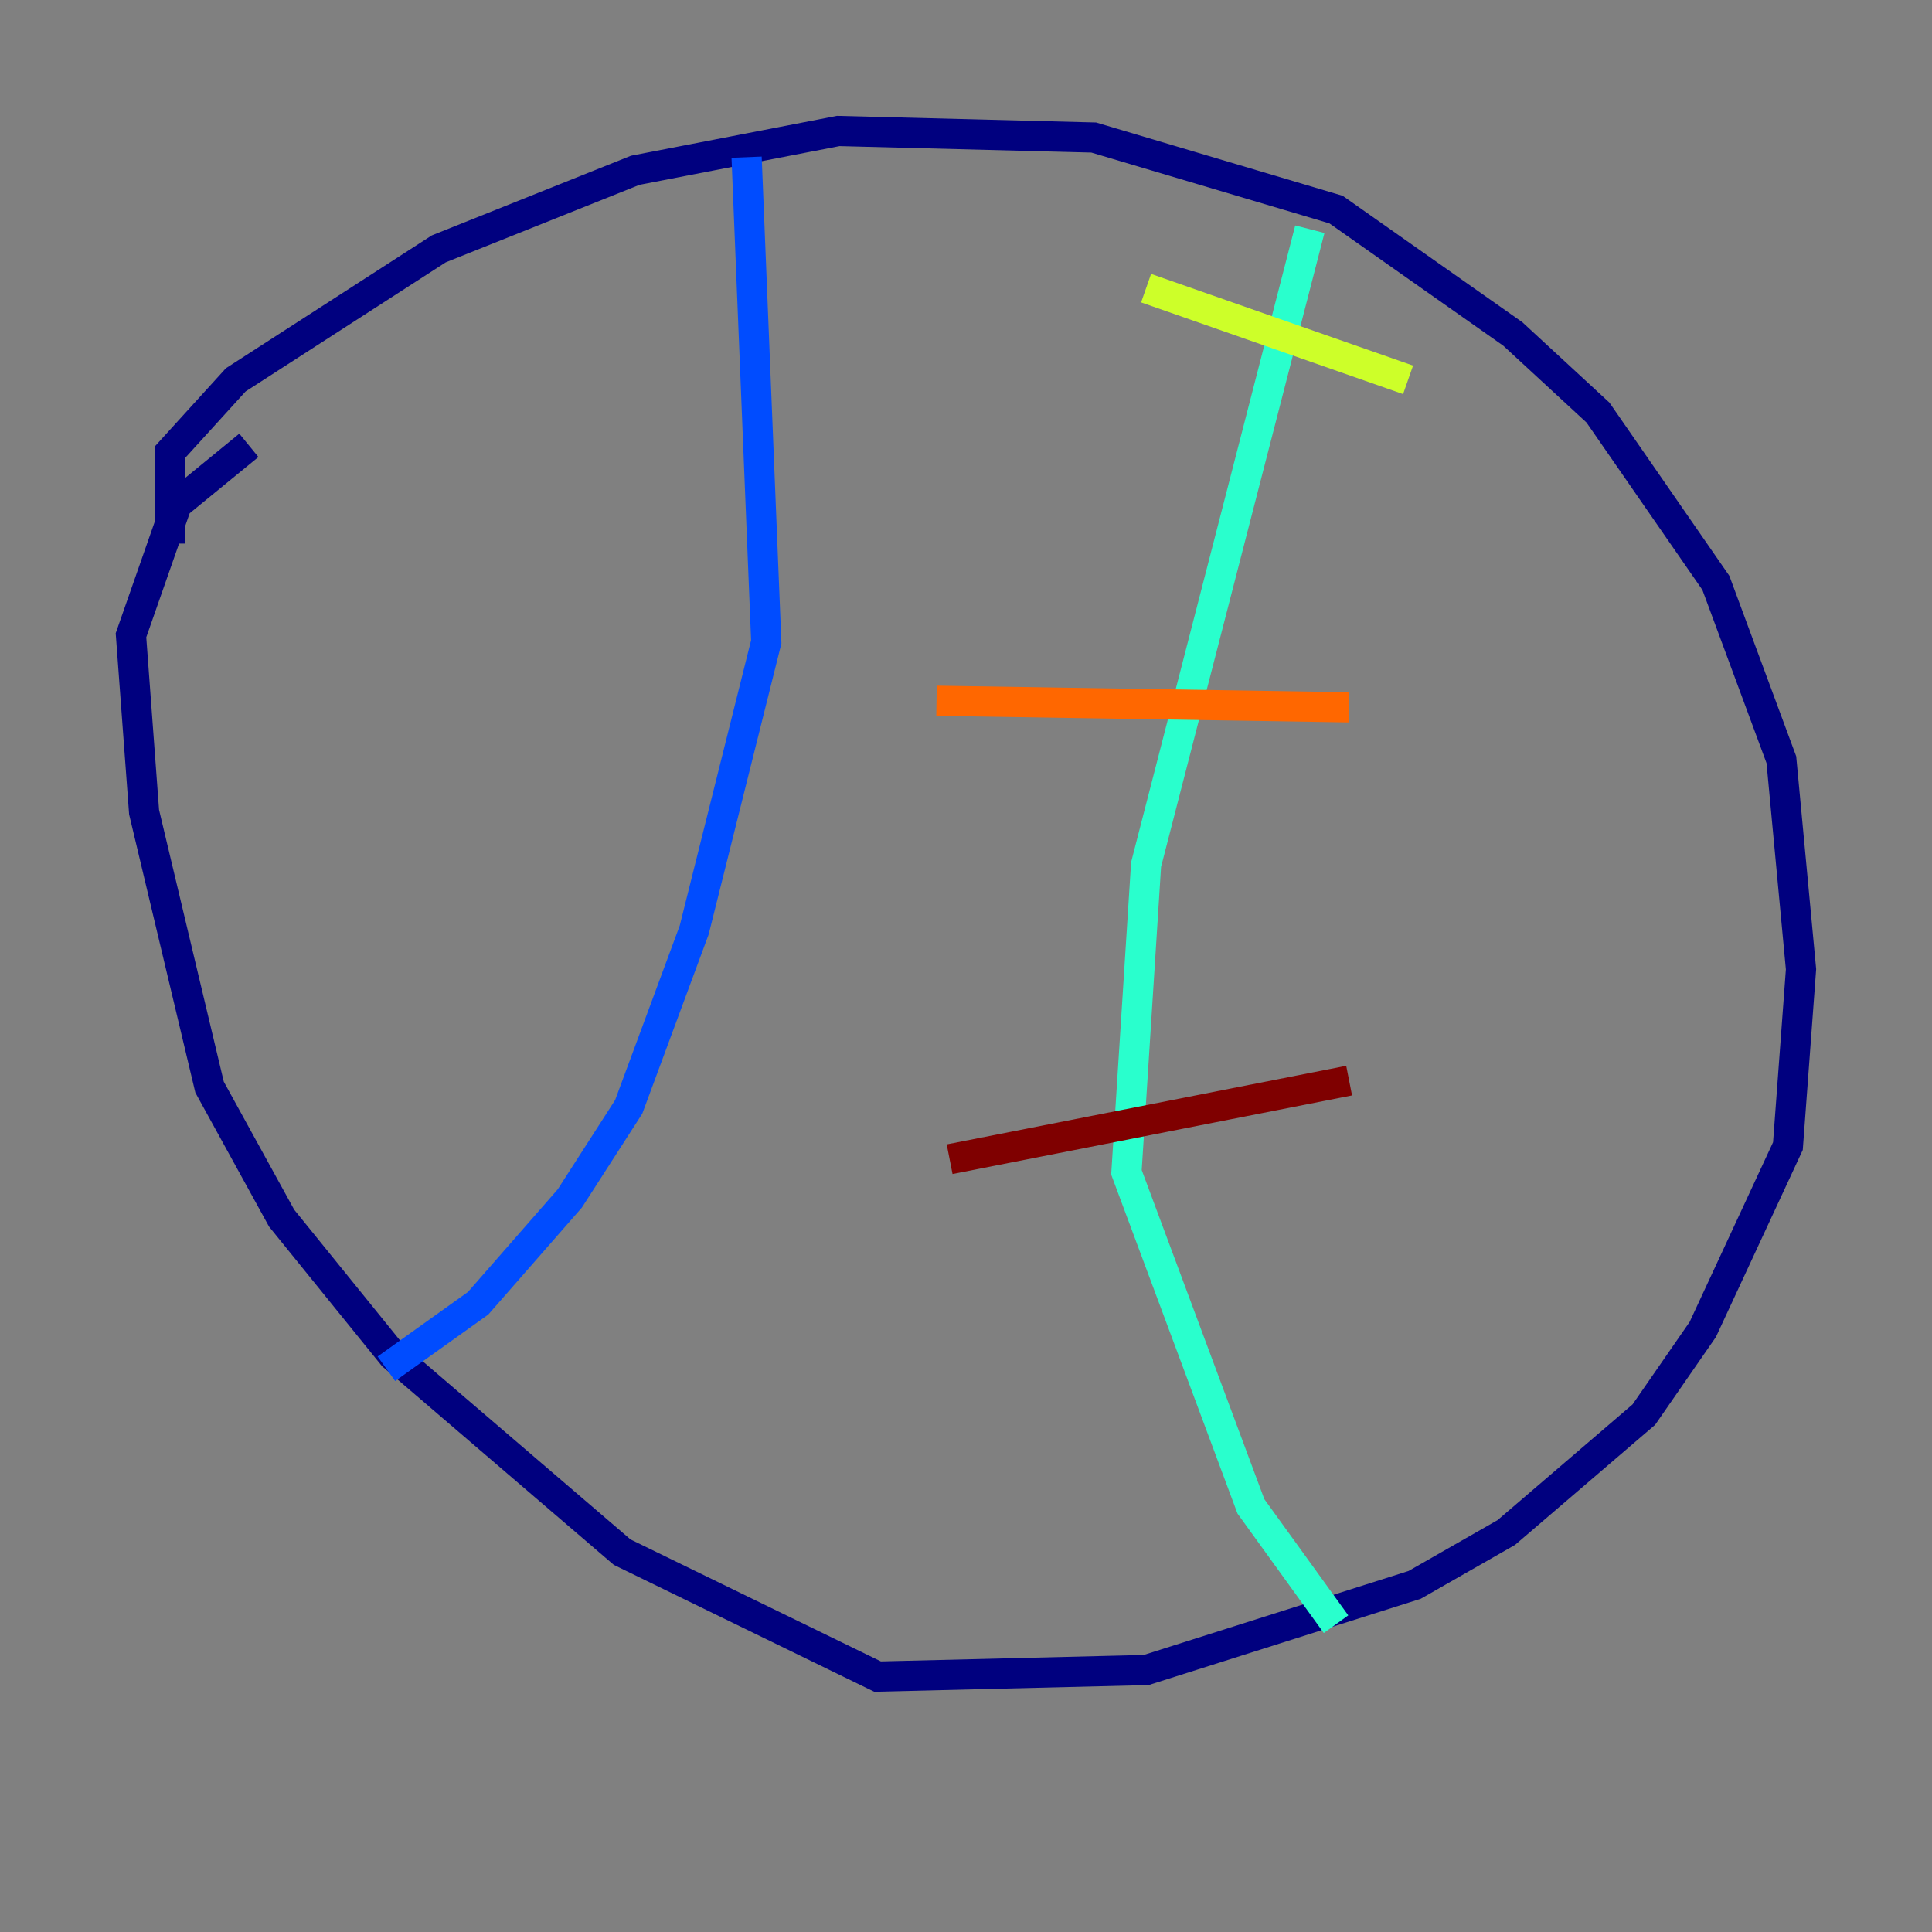 <?xml version="1.0" encoding="utf-8" ?>
<svg baseProfile="tiny" height="128" version="1.2" viewBox="0,0,128,128" width="128" xmlns="http://www.w3.org/2000/svg" xmlns:ev="http://www.w3.org/2001/xml-events" xmlns:xlink="http://www.w3.org/1999/xlink"><rect x="0" y="0" width="128" height="128" fill="#808080" stroke="none"/><defs /><polyline fill="none" points="11.281,36.014 11.281,29.939 15.62,25.166 29.071,16.488 42.088,11.281 55.539,8.678 72.461,9.112 88.515,13.885 100.231,22.129 105.871,27.336 113.681,38.617 118.02,50.332 119.322,64.217 118.454,75.932 112.814,88.081 108.909,93.722 99.797,101.532 93.722,105.003 75.932,110.644 58.142,111.078 41.22,102.834 26.034,89.817 18.658,80.705 13.885,72.027 9.546,53.803 8.678,42.088 11.715,33.41 16.488,29.505" stroke="#00007f" stroke-width="2" /><polyline fill="none" points="49.464,10.414 50.766,42.522 45.993,61.614 41.654,73.329 37.749,79.403 31.675,86.346 25.6,90.685" stroke="#004cff" stroke-width="2" /><polyline fill="none" points="86.78,15.186 75.932,57.275 74.63,77.668 82.875,99.797 88.515,107.607" stroke="#29ffcd" stroke-width="2" /><polyline fill="none" points="75.932,19.091 93.288,25.166" stroke="#cdff29" stroke-width="2" /><polyline fill="none" points="62.047,46.427 89.383,46.861" stroke="#ff6700" stroke-width="2" /><polyline fill="none" points="62.915,76.8 89.383,71.593" stroke="#7f0000" stroke-width="2" /></svg>